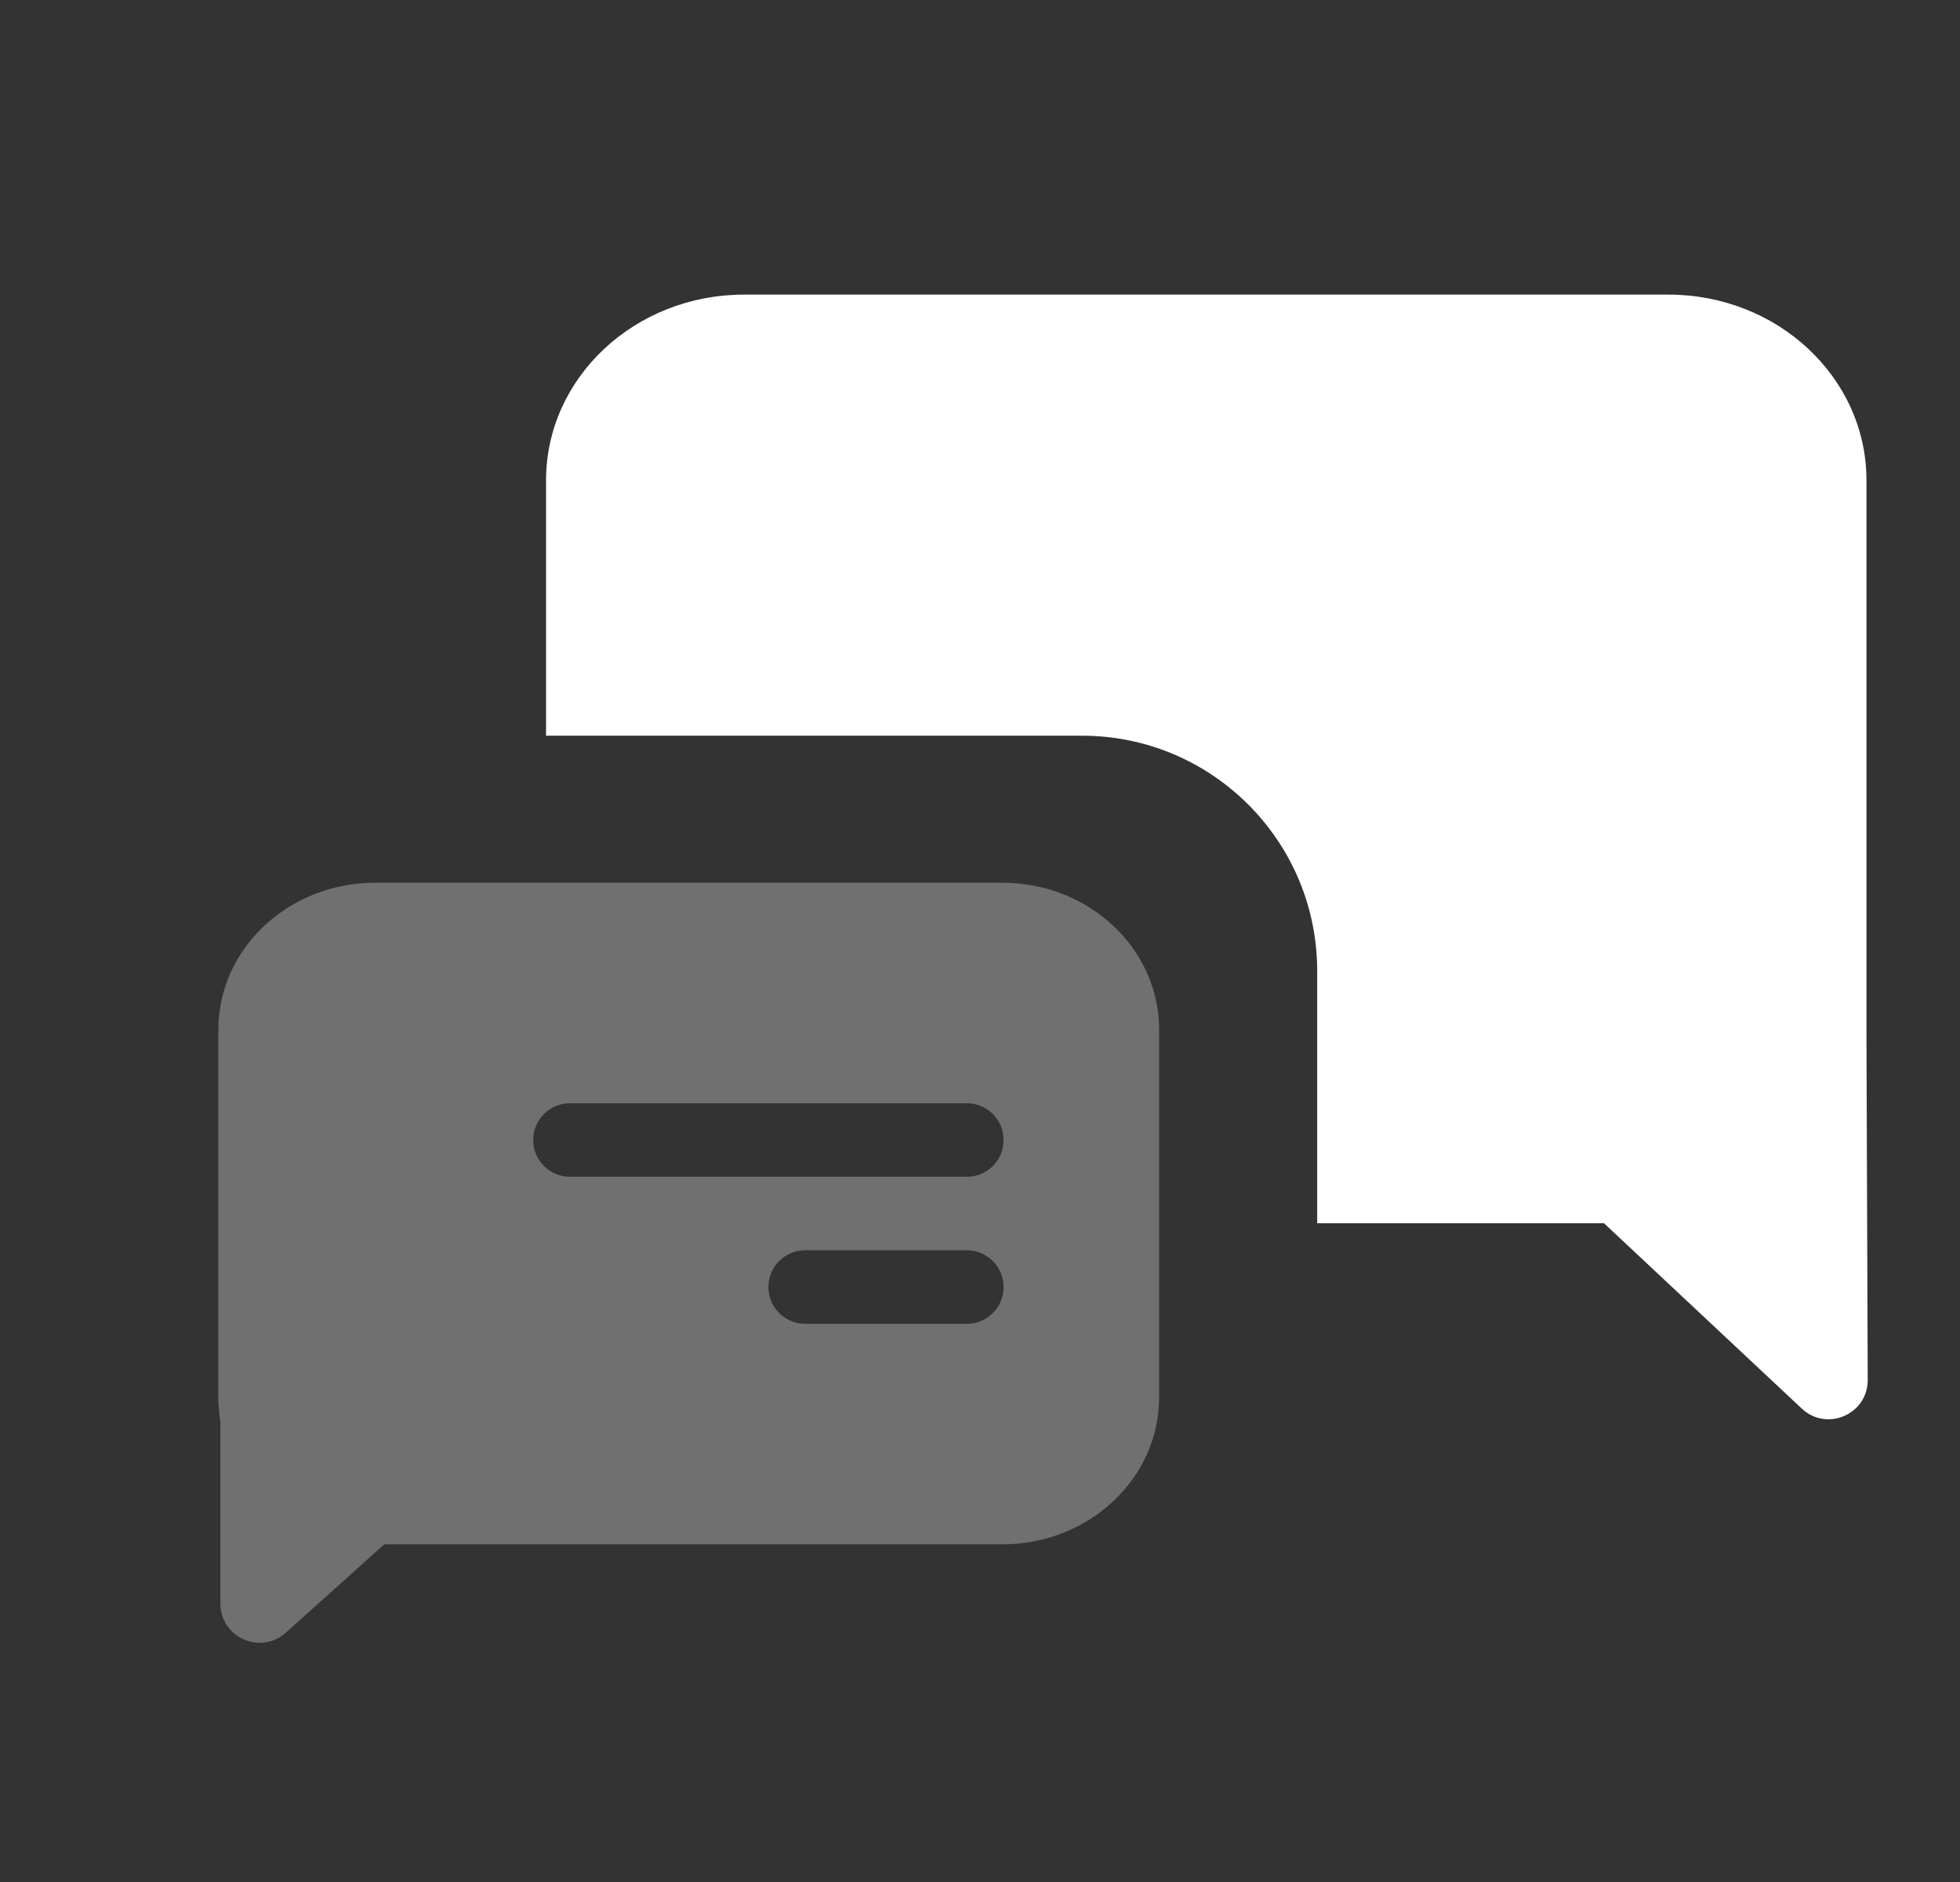 <svg width="25" height="24" viewBox="0 0 25 24" fill="none" xmlns="http://www.w3.org/2000/svg">
<rect x="0" y="0" width="25" height="24" fill="#333333" stroke="none"/>
<path fill-rule="evenodd" clip-rule="evenodd" d="M22.982 17.963C23.302 18.263 23.825 18.035 23.823 17.597L23.807 13.23V6.125C23.807 4.817 22.676 3.757 21.281 3.757H9.491C8.096 3.757 6.965 4.817 6.965 6.125V9.382H13.801C15.458 9.382 16.801 10.725 16.801 12.382V15.599H20.459L22.982 17.963Z" fill="white"/>
<path opacity="0.3" fill-rule="evenodd" clip-rule="evenodd" d="M2.785 17.819V13.132C2.785 12.096 3.681 11.257 4.785 11.257H12.785C13.89 11.257 14.785 12.096 14.785 13.132V17.819C14.785 18.855 13.89 19.694 12.785 19.694H4.901L3.645 20.821C3.323 21.11 2.811 20.881 2.811 20.449V18.123C2.794 18.024 2.785 17.923 2.785 17.819ZM6.801 14.538C6.801 14.279 7.011 14.069 7.27 14.069H12.332C12.591 14.069 12.801 14.279 12.801 14.538C12.801 14.797 12.591 15.007 12.332 15.007H7.27C7.011 15.007 6.801 14.797 6.801 14.538ZM10.27 15.944C10.011 15.944 9.801 16.154 9.801 16.413C9.801 16.672 10.011 16.882 10.27 16.882H12.332C12.591 16.882 12.801 16.672 12.801 16.413C12.801 16.154 12.591 15.944 12.332 15.944H10.27Z" fill="white"/>
</svg>
